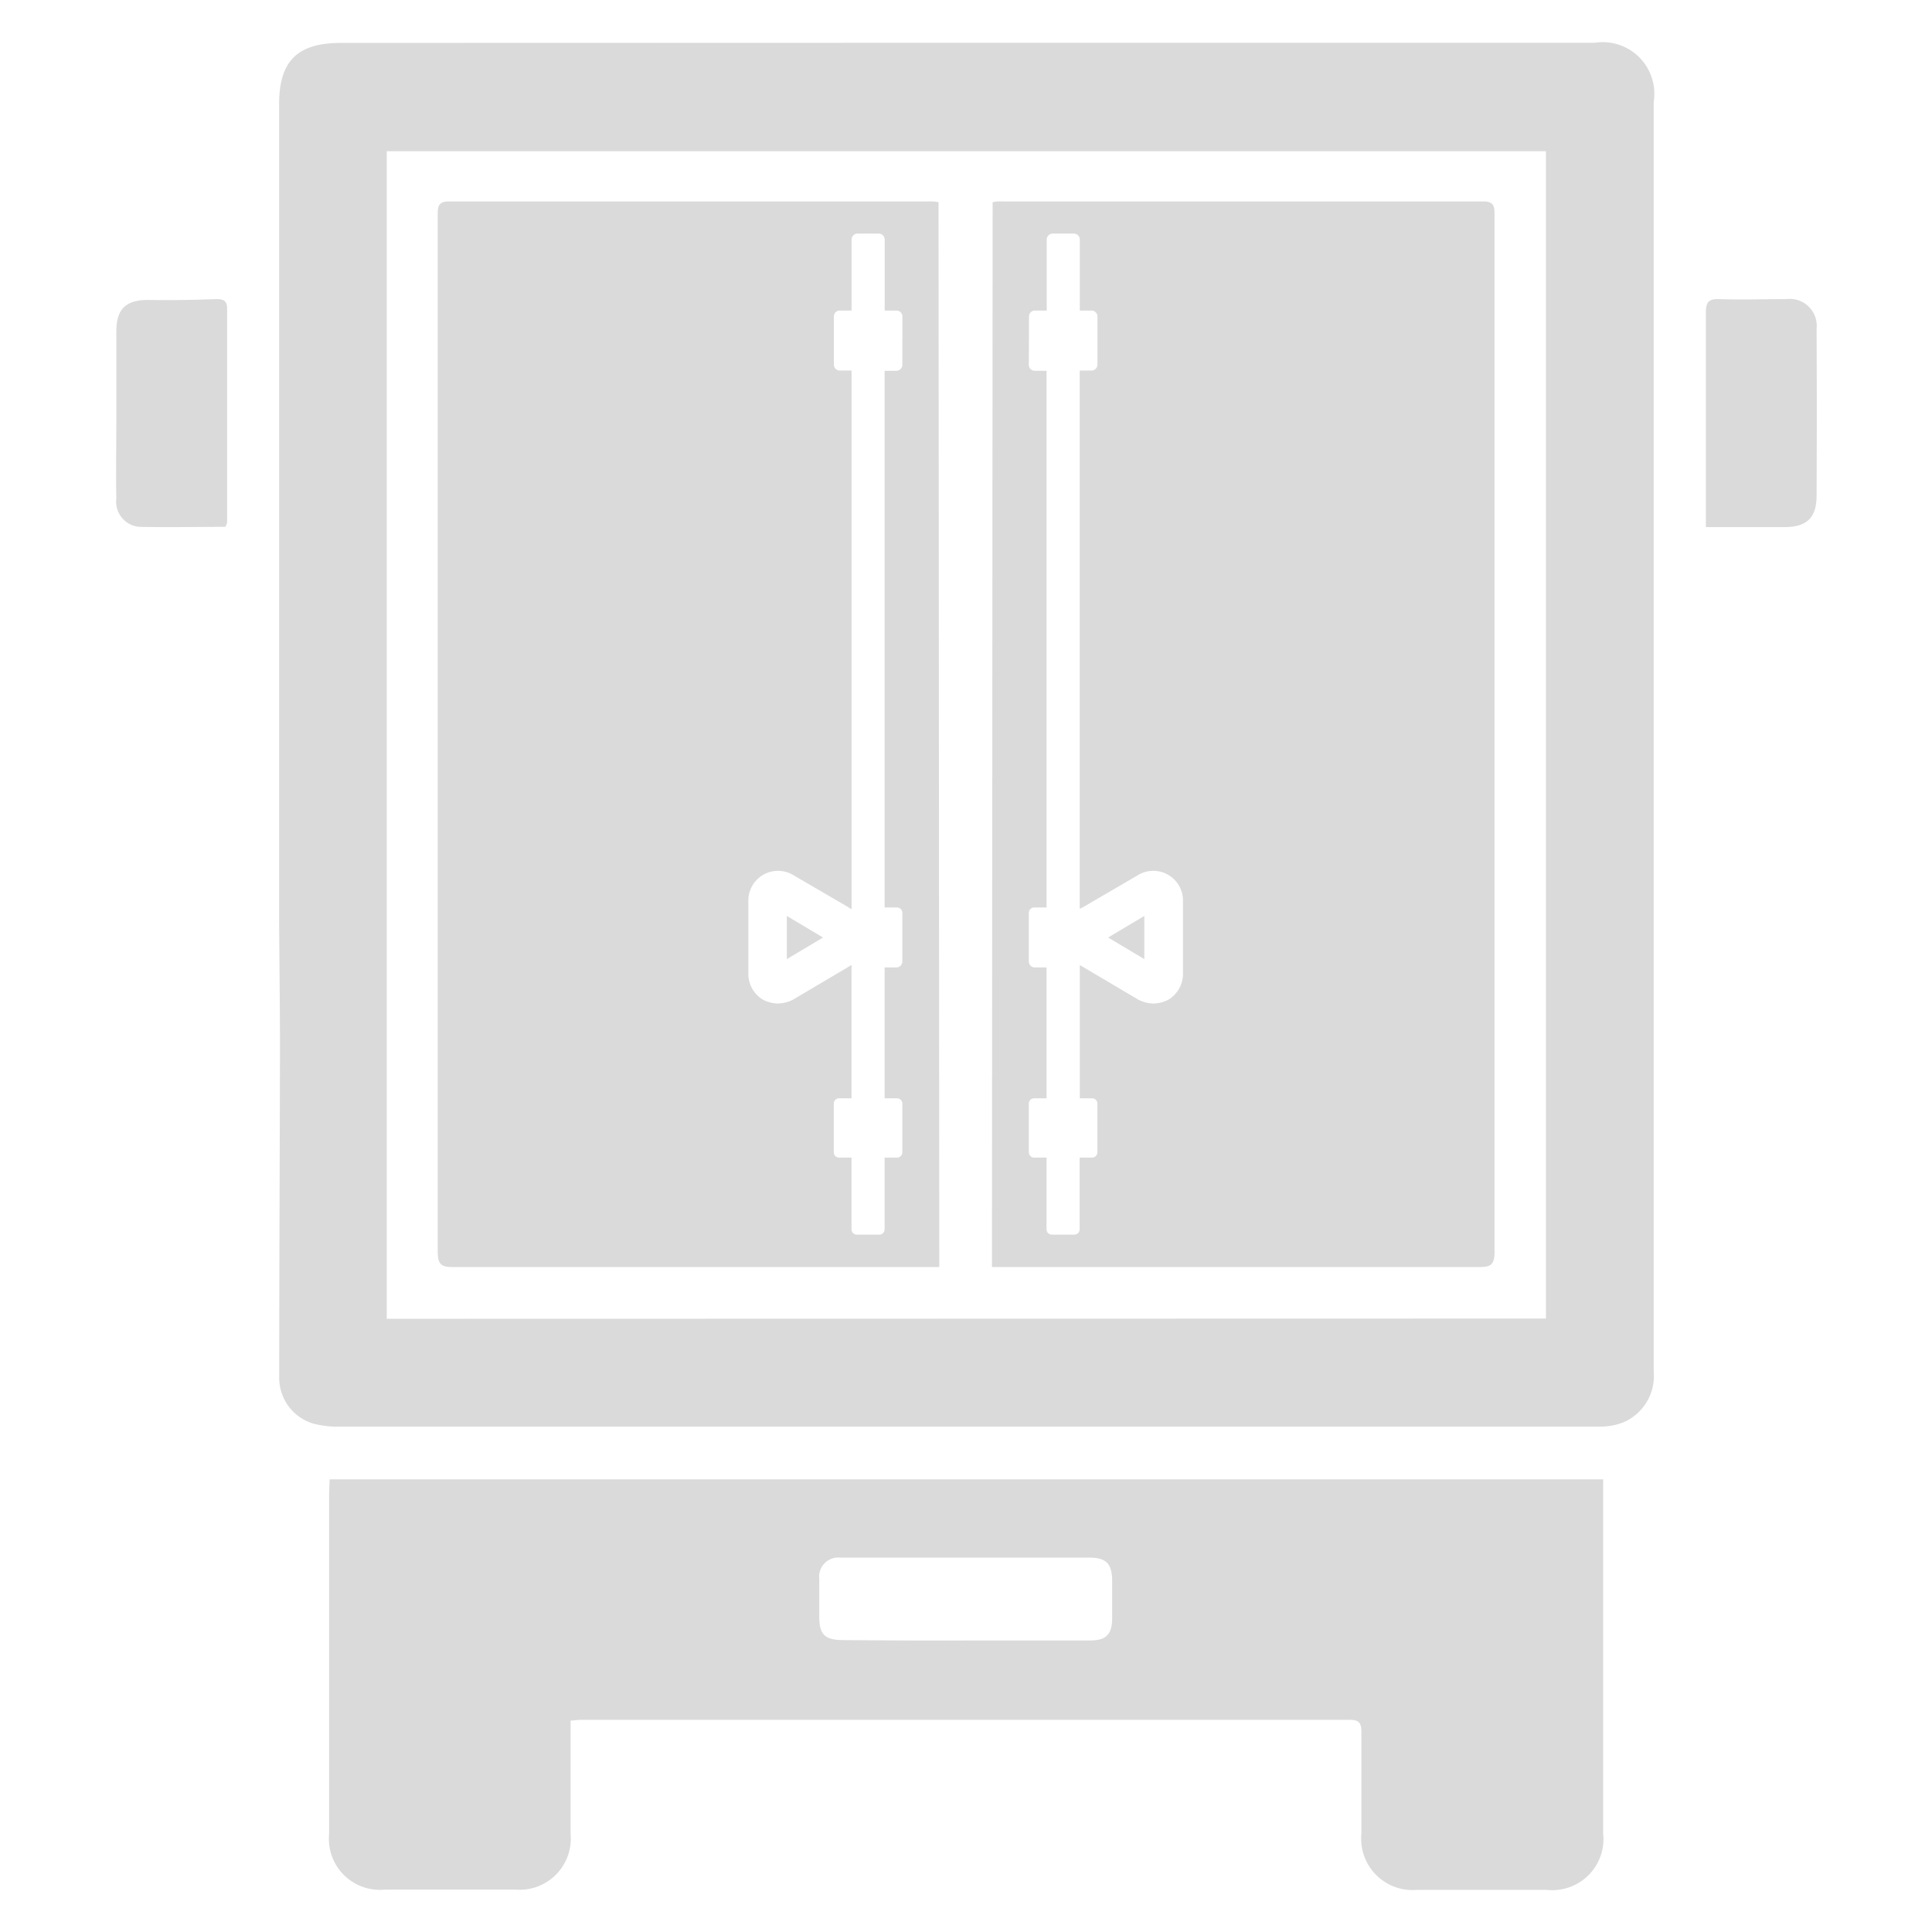 <svg xmlns="http://www.w3.org/2000/svg" width="23" height="23.004" viewBox="0 0 23 23.004"><g transform="translate(-476.717 -894.4)"><rect width="22" height="22" transform="translate(477.217 894.902)" fill="#dadada" stroke="rgba(0,0,0,0)" stroke-width="1" opacity="0"/><g transform="translate(478.099 894.902)"><path d="M488.478,894.909h7.483a.614.614,0,0,1,.7.512.623.623,0,0,1,0,.193v15.114a.6.6,0,0,1-.367.607.744.744,0,0,1-.287.048H481.035a1.121,1.121,0,0,1-.337-.037.568.568,0,0,1-.4-.555c0-1.3.007-2.61.009-3.914,0-.5-.007-1-.01-1.5v-9.74c0-.509.217-.726.733-.726Zm6.9,15.188V896.2h-13.8v13.9Z" transform="translate(-478.356 -894.902)" fill="#dadada" stroke="rgba(0,0,0,0)" stroke-width="1"/><path d="M480.952,913.566h15.161v4.214a.608.608,0,0,1-.538.673.56.56,0,0,1-.136,0H493.9a.611.611,0,0,1-.665-.553.632.632,0,0,1,0-.117V916.57c0-.109-.034-.141-.142-.141h-9.142c-.036,0-.071.005-.13.01v1.351a.609.609,0,0,1-.554.66.625.625,0,0,1-.1,0h-1.557a.607.607,0,0,1-.664-.545.672.672,0,0,1,0-.122v-4.039Zm7.567,1.918h1.491c.183,0,.254-.071.258-.252v-.45c0-.208-.065-.284-.275-.284-.412,0-.825,0-1.235,0h-1.727a.228.228,0,0,0-.25.2.213.213,0,0,0,0,.049v.45c0,.22.065.282.29.283Q487.8,915.486,488.519,915.485Z" transform="translate(-478.41 -896.457)" fill="#dadada" stroke="rgba(0,0,0,0)" stroke-width="1"/><path d="M479.48,900.95c-.344,0-.684.007-1.023,0a.3.3,0,0,1-.275-.337c-.006-.305,0-.611,0-.917v-1.071c0-.275.119-.38.391-.376s.526,0,.79-.01c.081,0,.138.007.138.114V900.9A.353.353,0,0,1,479.48,900.95Z" transform="translate(-478.179 -895.18)" fill="#dadada" stroke="rgba(0,0,0,0)" stroke-width="1"/><path d="M498.826,900.952V898.4c0-.117.026-.167.154-.162.269.009.537,0,.806,0a.32.32,0,0,1,.358.353q.005.993,0,1.986c0,.266-.118.375-.383.375Z" transform="translate(-479.9 -895.179)" fill="#dadada" stroke="rgba(0,0,0,0)" stroke-width="1"/><g transform="translate(3.829 1.896)"><path d="M486.89,906.763l.431-.257-.431-.257Z" transform="translate(-482.734 -897.743)" fill="#dadada" stroke="rgba(0,0,0,0)" stroke-width="1"/><path d="M488.318,896.979a.442.442,0,0,0-.11-.009h-5.714c-.128,0-.138.055-.138.156v12.347c0,.156.046.183.183.183h5.788Zm-.431,1.934a.071.071,0,0,1-.064.073h-.147v6.389h.147a.065.065,0,0,1,.064.073v.568a.071.071,0,0,1-.064.073h-.147v1.558h.147a.063.063,0,0,1,.064.064v.578a.063.063,0,0,1-.064.064h-.147v.853a.063.063,0,0,1-.064.064h-.266a.063.063,0,0,1-.064-.064v-.853h-.147a.063.063,0,0,1-.064-.064v-.578a.063.063,0,0,1,.064-.064h.147v-1.586l-.046.027-.651.385a.418.418,0,0,1-.183.046.413.413,0,0,1-.174-.046.358.358,0,0,1-.174-.312V905.3a.353.353,0,0,1,.532-.312l.66.385.037.018v-6.408h-.147a.071.071,0,0,1-.064-.073v-.568a.071.071,0,0,1,.064-.073h.147v-.843a.071.071,0,0,1,.064-.073h.266a.071.071,0,0,1,.064.073v.843h.147a.071.071,0,0,1,.064.073Z" transform="translate(-482.356 -896.97)" fill="#dadada" stroke="rgba(0,0,0,0)" stroke-width="1"/></g><g transform="translate(10.426 1.896)"><path d="M491.494,906.763l-.431-.257.431-.257Z" transform="translate(-489.679 -897.743)" fill="#dadada" stroke="rgba(0,0,0,0)" stroke-width="1"/><path d="M489.562,896.979a.441.441,0,0,1,.11-.009H495.4c.128,0,.137.055.137.156v12.347c0,.156-.045.183-.183.183h-5.8Zm.431,1.934a.071.071,0,0,0,.064.073h.147v6.389h-.147a.065.065,0,0,0-.064.073v.568a.071.071,0,0,0,.064.073h.147v1.558h-.147a.063.063,0,0,0-.064.064v.578a.063.063,0,0,0,.064.064h.147v.853a.063.063,0,0,0,.064.064h.266a.063.063,0,0,0,.064-.064v-.853h.147a.063.063,0,0,0,.064-.064v-.578a.063.063,0,0,0-.064-.064H490.6v-1.586l.046.027.651.385a.419.419,0,0,0,.183.046.412.412,0,0,0,.174-.046.358.358,0,0,0,.174-.312V905.3a.353.353,0,0,0-.532-.312l-.66.385-.037.018v-6.408h.147a.071.071,0,0,0,.064-.073v-.568a.071.071,0,0,0-.064-.073H490.6v-.843a.071.071,0,0,0-.064-.073h-.266a.071.071,0,0,0-.064.073v.843h-.147a.071.071,0,0,0-.064.073Z" transform="translate(-489.553 -896.97)" fill="#dadada" stroke="rgba(0,0,0,0)" stroke-width="1"/></g><path d="M487.727,906.14v.018l-.037-.018Z" transform="translate(-478.972 -895.838)" fill="#dadada" stroke="rgba(0,0,0,0)" stroke-width="1"/><path d="M487.68,906.918l.046-.027v.027Z" transform="translate(-478.971 -895.901)" fill="#dadada" stroke="rgba(0,0,0,0)" stroke-width="1"/></g></g></svg>